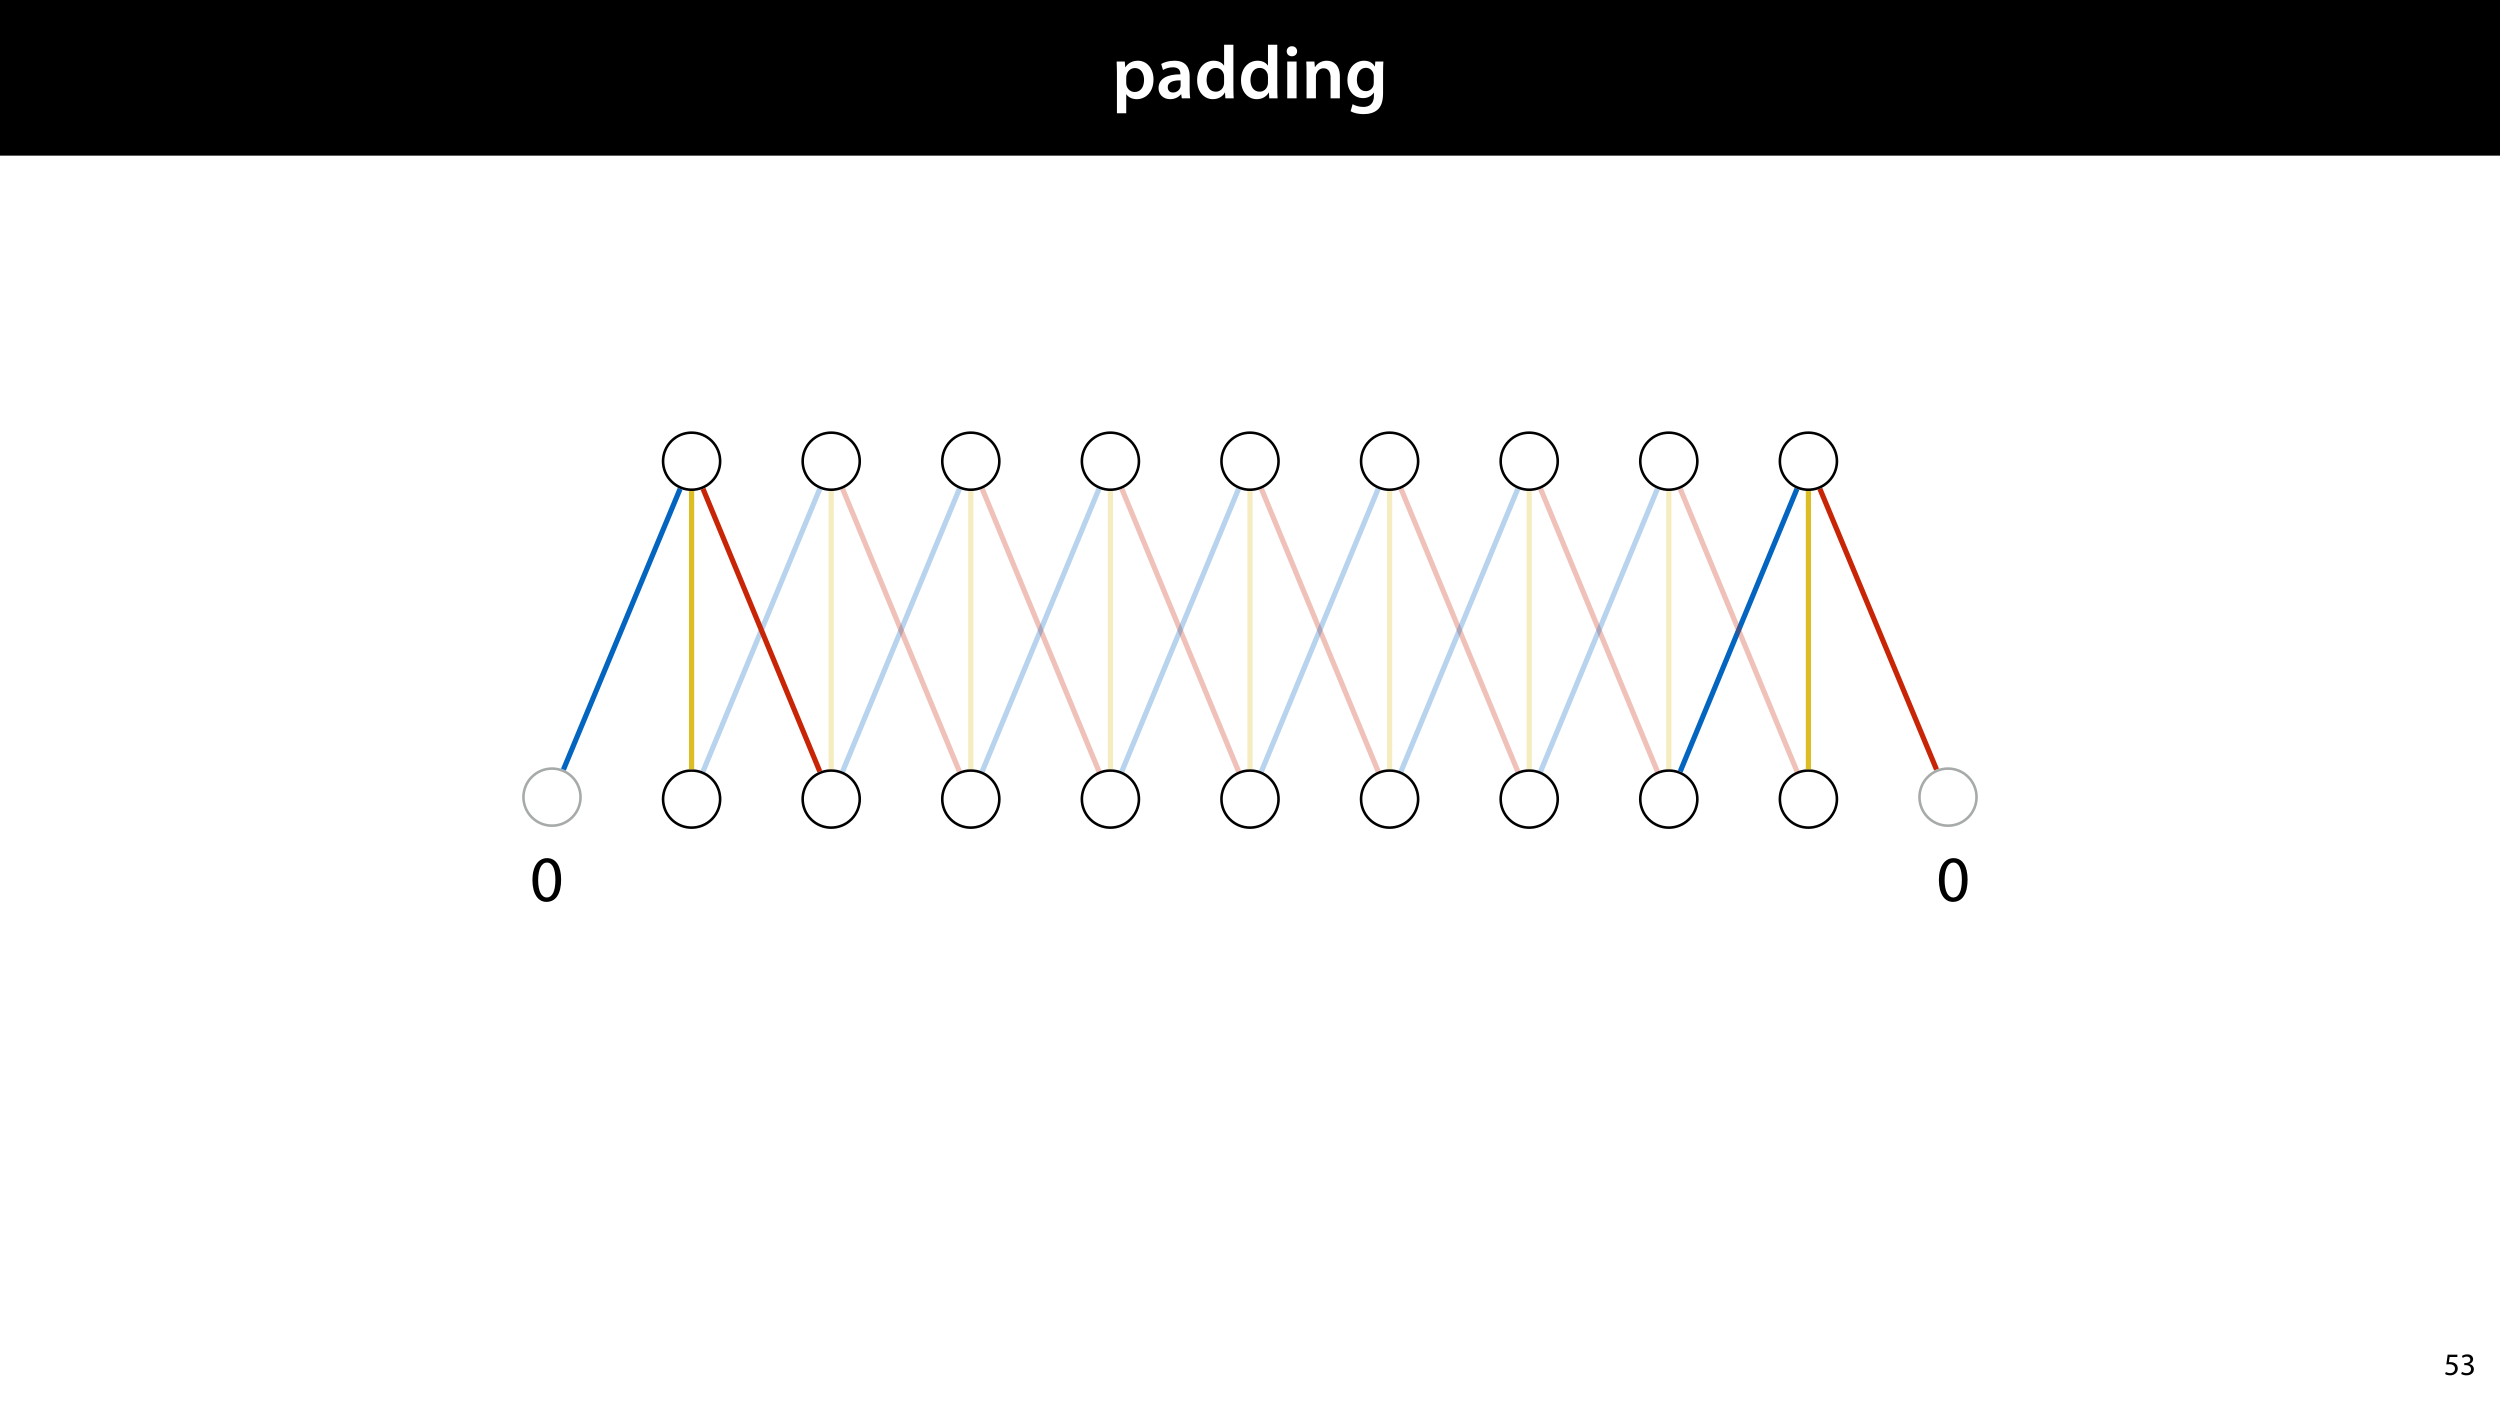<?xml version="1.0" encoding="UTF-8"?>
<svg xmlns="http://www.w3.org/2000/svg" xmlns:xlink="http://www.w3.org/1999/xlink" width="1920pt" height="1080pt" viewBox="0 0 1920 1080" version="1.1">
<defs>
<g>
<symbol overflow="visible" id="glyph0-0">
<path style="stroke:none;" d="M 0 0 L 29 0 L 29 -40.594 L 0 -40.594 Z M 14.5 -22.906 L 4.641 -37.703 L 24.359 -37.703 Z M 16.234 -20.297 L 26.094 -35.094 L 26.094 -5.516 Z M 4.641 -2.906 L 14.5 -17.688 L 24.359 -2.906 Z M 2.906 -35.094 L 12.766 -20.297 L 2.906 -5.516 Z M 2.906 -35.094 "/>
</symbol>
<symbol overflow="visible" id="glyph0-1">
<path style="stroke:none;" d="M 3.828 11.484 L 10.969 11.484 L 10.969 -3.125 L 11.078 -3.125 C 12.531 -0.875 15.484 0.641 19.031 0.641 C 25.469 0.641 31.906 -4.297 31.906 -14.5 C 31.906 -23.312 26.5 -28.891 20.016 -28.891 C 15.719 -28.891 12.406 -27.094 10.328 -23.891 L 10.203 -23.891 L 9.859 -28.25 L 3.594 -28.25 C 3.719 -25.578 3.828 -22.562 3.828 -18.844 Z M 10.969 -16.188 C 10.969 -16.766 11.078 -17.406 11.25 -17.984 C 11.953 -21.109 14.672 -23.266 17.625 -23.266 C 22.219 -23.266 24.656 -19.203 24.656 -14.203 C 24.656 -8.641 21.984 -4.875 17.453 -4.875 C 14.438 -4.875 11.891 -6.953 11.188 -9.859 C 11.016 -10.5 10.969 -11.141 10.969 -11.828 Z M 10.969 -16.188 "/>
</symbol>
<symbol overflow="visible" id="glyph0-2">
<path style="stroke:none;" d="M 26.156 0 C 25.875 -1.734 25.75 -4.234 25.75 -6.781 L 25.75 -17 C 25.75 -23.141 23.141 -28.891 14.094 -28.891 C 9.625 -28.891 5.969 -27.672 3.891 -26.391 L 5.281 -21.75 C 7.188 -22.969 10.094 -23.844 12.875 -23.844 C 17.859 -23.844 18.625 -20.766 18.625 -18.906 L 18.625 -18.438 C 8.172 -18.5 1.859 -14.906 1.859 -7.766 C 1.859 -3.484 5.047 0.641 10.734 0.641 C 14.391 0.641 17.344 -0.922 19.078 -3.125 L 19.25 -3.125 L 19.719 0 Z M 18.797 -9.922 C 18.797 -9.453 18.734 -8.875 18.562 -8.359 C 17.922 -6.328 15.828 -4.469 12.984 -4.469 C 10.734 -4.469 8.938 -5.734 8.938 -8.531 C 8.938 -12.812 13.75 -13.922 18.797 -13.797 Z M 18.797 -9.922 "/>
</symbol>
<symbol overflow="visible" id="glyph0-3">
<path style="stroke:none;" d="M 22.734 -41.188 L 22.734 -25.172 L 22.625 -25.172 C 21.344 -27.266 18.562 -28.891 14.672 -28.891 C 7.891 -28.891 1.969 -23.266 2.031 -13.797 C 2.031 -5.109 7.359 0.641 14.094 0.641 C 18.219 0.641 21.641 -1.328 23.312 -4.469 L 23.438 -4.469 L 23.719 0 L 30.109 0 C 29.984 -1.906 29.875 -5.047 29.875 -7.953 L 29.875 -41.188 Z M 22.734 -12.234 C 22.734 -11.484 22.672 -10.781 22.5 -10.156 C 21.812 -7.078 19.25 -5.109 16.359 -5.109 C 11.828 -5.109 9.281 -8.875 9.281 -14.031 C 9.281 -19.312 11.828 -23.375 16.406 -23.375 C 19.656 -23.375 21.922 -21.109 22.562 -18.328 C 22.672 -17.75 22.734 -17.047 22.734 -16.469 Z M 22.734 -12.234 "/>
</symbol>
<symbol overflow="visible" id="glyph0-4">
<path style="stroke:none;" d="M 11.016 0 L 11.016 -28.25 L 3.828 -28.25 L 3.828 0 Z M 7.422 -40.016 C 5.047 -40.016 3.422 -38.344 3.422 -36.141 C 3.422 -33.984 4.984 -32.312 7.359 -32.312 C 9.859 -32.312 11.422 -33.984 11.422 -36.141 C 11.375 -38.344 9.859 -40.016 7.422 -40.016 Z M 7.422 -40.016 "/>
</symbol>
<symbol overflow="visible" id="glyph0-5">
<path style="stroke:none;" d="M 3.828 0 L 11.016 0 L 11.016 -16.594 C 11.016 -17.406 11.078 -18.266 11.312 -18.906 C 12.062 -21.047 14.031 -23.078 16.875 -23.078 C 20.766 -23.078 22.266 -20.016 22.266 -15.953 L 22.266 0 L 29.406 0 L 29.406 -16.766 C 29.406 -25.688 24.297 -28.891 19.375 -28.891 C 14.672 -28.891 11.594 -26.219 10.375 -24.016 L 10.203 -24.016 L 9.859 -28.25 L 3.594 -28.25 C 3.766 -25.812 3.828 -23.078 3.828 -19.844 Z M 3.828 0 "/>
</symbol>
<symbol overflow="visible" id="glyph0-6">
<path style="stroke:none;" d="M 23.438 -28.25 L 23.141 -24.469 L 23.031 -24.469 C 21.688 -26.797 19.141 -28.891 14.844 -28.891 C 8.062 -28.891 2.031 -23.266 2.031 -13.984 C 2.031 -5.969 7.016 -0.172 14.031 -0.172 C 17.75 -0.172 20.641 -1.859 22.266 -4.344 L 22.391 -4.344 L 22.391 -1.906 C 22.391 4.172 18.906 6.609 14.266 6.609 C 10.844 6.609 7.828 5.516 6.031 4.469 L 4.469 9.859 C 6.906 11.375 10.734 12.125 14.328 12.125 C 18.219 12.125 22.266 11.312 25.234 8.703 C 28.188 6.031 29.406 1.797 29.406 -4.125 L 29.406 -20.125 C 29.406 -24.016 29.516 -26.328 29.641 -28.25 Z M 22.266 -12.359 C 22.266 -11.547 22.156 -10.562 21.984 -9.797 C 21.172 -7.25 18.844 -5.516 16.188 -5.516 C 11.719 -5.516 9.281 -9.391 9.281 -14.203 C 9.281 -19.953 12.234 -23.438 16.234 -23.438 C 19.25 -23.438 21.281 -21.453 22.047 -18.844 C 22.219 -18.266 22.266 -17.578 22.266 -16.938 Z M 22.266 -12.359 "/>
</symbol>
<symbol overflow="visible" id="glyph1-0">
<path style="stroke:none;" d="M 0 0 L 12 0 L 12 -16.797 L 0 -16.797 Z M 6 -9.484 L 1.922 -15.594 L 10.078 -15.594 Z M 6.719 -8.406 L 10.797 -14.516 L 10.797 -2.281 Z M 1.922 -1.203 L 6 -7.312 L 10.078 -1.203 Z M 1.203 -14.516 L 5.281 -8.406 L 1.203 -2.281 Z M 1.203 -14.516 "/>
</symbol>
<symbol overflow="visible" id="glyph1-1">
<path style="stroke:none;" d="M 10.391 -15.594 L 2.922 -15.594 L 1.922 -8.109 C 2.5 -8.188 3.188 -8.281 4.078 -8.281 C 7.203 -8.281 8.547 -6.844 8.562 -4.828 C 8.562 -2.734 6.859 -1.438 4.875 -1.438 C 3.453 -1.438 2.188 -1.922 1.531 -2.297 L 1.016 -0.703 C 1.75 -0.219 3.188 0.266 4.891 0.266 C 8.281 0.266 10.703 -2.016 10.703 -5.062 C 10.703 -7.031 9.703 -8.375 8.469 -9.078 C 7.516 -9.641 6.312 -9.906 5.109 -9.906 C 4.531 -9.906 4.203 -9.859 3.844 -9.812 L 4.438 -13.828 L 10.391 -13.828 Z M 10.391 -15.594 "/>
</symbol>
<symbol overflow="visible" id="glyph1-2">
<path style="stroke:none;" d="M 1.016 -0.797 C 1.781 -0.281 3.312 0.266 5.062 0.266 C 8.812 0.266 10.75 -1.922 10.75 -4.422 C 10.75 -6.594 9.188 -8.047 7.266 -8.422 L 7.266 -8.469 C 9.188 -9.172 10.156 -10.531 10.156 -12.141 C 10.156 -14.047 8.766 -15.859 5.688 -15.859 C 4.016 -15.859 2.422 -15.266 1.609 -14.656 L 2.156 -13.125 C 2.828 -13.609 4.031 -14.156 5.281 -14.156 C 7.219 -14.156 8.016 -13.062 8.016 -11.812 C 8.016 -9.953 6.078 -9.172 4.531 -9.172 L 3.359 -9.172 L 3.359 -7.578 L 4.531 -7.578 C 6.578 -7.578 8.547 -6.641 8.562 -4.469 C 8.594 -3.172 7.75 -1.438 5.047 -1.438 C 3.578 -1.438 2.188 -2.047 1.578 -2.422 Z M 1.016 -0.797 "/>
</symbol>
<symbol overflow="visible" id="glyph2-0">
<path style="stroke:none;" d="M 0 0 L 25 0 L 25 -35 L 0 -35 Z M 12.5 -19.75 L 4 -32.5 L 21 -32.5 Z M 14 -17.5 L 22.5 -30.25 L 22.5 -4.75 Z M 4 -2.5 L 12.5 -15.25 L 21 -2.5 Z M 2.5 -30.25 L 11 -17.5 L 2.5 -4.75 Z M 2.5 -30.25 "/>
</symbol>
<symbol overflow="visible" id="glyph2-1">
<path style="stroke:none;" d="M 13.094 -33.047 C 6.5 -33.047 1.797 -27.047 1.797 -16.156 C 1.906 -5.406 6.203 0.547 12.547 0.547 C 19.75 0.547 23.844 -5.547 23.844 -16.594 C 23.844 -26.953 19.953 -33.047 13.094 -33.047 Z M 12.844 -29.656 C 17.406 -29.656 19.453 -24.406 19.453 -16.406 C 19.453 -8.094 17.297 -2.844 12.797 -2.844 C 8.797 -2.844 6.203 -7.656 6.203 -16.094 C 6.203 -24.953 9 -29.656 12.844 -29.656 Z M 12.844 -29.656 "/>
</symbol>
</g>
<filter id="alpha" filterUnits="objectBoundingBox" x="0%" y="0%" width="100%" height="100%">
  <feColorMatrix type="matrix" in="SourceGraphic" values="0 0 0 0 1 0 0 0 0 1 0 0 0 0 1 0 0 0 1 0"/>
</filter>
<mask id="mask0">
  <g filter="url(#alpha)">
<rect x="0" y="0" width="1920" height="1080" style="fill:rgb(0%,0%,0%);fill-opacity:0.288;stroke:none;"/>
  </g>
</mask>
<clipPath id="clip2">
  <path d="M 6 6 L 107 6 L 107 234 L 6 234 Z M 6 6 "/>
</clipPath>
<clipPath id="clip1">
  <rect x="0" y="0" width="107" height="234"/>
</clipPath>
<g id="surface5" clip-path="url(#clip1)">
<g clip-path="url(#clip2)" clip-rule="nonzero">
<path style="fill:none;stroke-width:4;stroke-linecap:butt;stroke-linejoin:miter;stroke:rgb(1.176%,39.607%,75.294%);stroke-opacity:1;stroke-miterlimit:4;" d="M 0.001 217.129 L 89.708 0 " transform="matrix(1,0,0,1,8.898,8.391)"/>
</g>
</g>
<mask id="mask1">
  <g filter="url(#alpha)">
<rect x="0" y="0" width="1920" height="1080" style="fill:rgb(0%,0%,0%);fill-opacity:0.288;stroke:none;"/>
  </g>
</mask>
<clipPath id="clip4">
  <path d="M 5 7 L 17 7 L 17 230 L 5 230 Z M 5 7 "/>
</clipPath>
<clipPath id="clip3">
  <rect x="0" y="0" width="17" height="230"/>
</clipPath>
<g id="surface8" clip-path="url(#clip3)">
<g clip-path="url(#clip4)" clip-rule="nonzero">
<path style="fill:none;stroke-width:4;stroke-linecap:butt;stroke-linejoin:miter;stroke:rgb(86.275%,74.118%,13.725%);stroke-opacity:1;stroke-miterlimit:4;" d="M -0 213.661 C -0 142.439 -0 71.22 -0 0.001 " transform="matrix(1,0,0,1,8.36,8.124)"/>
</g>
</g>
<mask id="mask2">
  <g filter="url(#alpha)">
<rect x="0" y="0" width="1920" height="1080" style="fill:rgb(0%,0%,0%);fill-opacity:0.288;stroke:none;"/>
  </g>
</mask>
<clipPath id="clip6">
  <path d="M 5 6 L 107 6 L 107 234 L 5 234 Z M 5 6 "/>
</clipPath>
<clipPath id="clip5">
  <rect x="0" y="0" width="107" height="234"/>
</clipPath>
<g id="surface11" clip-path="url(#clip5)">
<g clip-path="url(#clip6)" clip-rule="nonzero">
<path style="fill:none;stroke-width:4;stroke-linecap:butt;stroke-linejoin:miter;stroke:rgb(78.432%,14.51%,2.353%);stroke-opacity:1;stroke-miterlimit:4;" d="M 89.706 217.13 L -0.001 0.001 " transform="matrix(1,0,0,1,8.325,8.386)"/>
</g>
</g>
<mask id="mask3">
  <g filter="url(#alpha)">
<rect x="0" y="0" width="1920" height="1080" style="fill:rgb(0%,0%,0%);fill-opacity:0.288;stroke:none;"/>
  </g>
</mask>
<clipPath id="clip8">
  <path d="M 5 6 L 106 6 L 106 234 L 5 234 Z M 5 6 "/>
</clipPath>
<clipPath id="clip7">
  <rect x="0" y="0" width="106" height="234"/>
</clipPath>
<g id="surface14" clip-path="url(#clip7)">
<g clip-path="url(#clip8)" clip-rule="nonzero">
<path style="fill:none;stroke-width:4;stroke-linecap:butt;stroke-linejoin:miter;stroke:rgb(1.176%,39.607%,75.294%);stroke-opacity:1;stroke-miterlimit:4;" d="M -0.002 217.129 L 89.709 0 " transform="matrix(1,0,0,1,8.111,8.391)"/>
</g>
</g>
<mask id="mask4">
  <g filter="url(#alpha)">
<rect x="0" y="0" width="1920" height="1080" style="fill:rgb(0%,0%,0%);fill-opacity:0.288;stroke:none;"/>
  </g>
</mask>
<clipPath id="clip10">
  <path d="M 5 7 L 17 7 L 17 230 L 5 230 Z M 5 7 "/>
</clipPath>
<clipPath id="clip9">
  <rect x="0" y="0" width="17" height="230"/>
</clipPath>
<g id="surface17" clip-path="url(#clip9)">
<g clip-path="url(#clip10)" clip-rule="nonzero">
<path style="fill:none;stroke-width:4;stroke-linecap:butt;stroke-linejoin:miter;stroke:rgb(86.275%,74.118%,13.725%);stroke-opacity:1;stroke-miterlimit:4;" d="M 0.001 213.661 C 0.001 142.439 0.001 71.22 0.001 0.001 " transform="matrix(1,0,0,1,8.573,8.124)"/>
</g>
</g>
<mask id="mask5">
  <g filter="url(#alpha)">
<rect x="0" y="0" width="1920" height="1080" style="fill:rgb(0%,0%,0%);fill-opacity:0.288;stroke:none;"/>
  </g>
</mask>
<clipPath id="clip12">
  <path d="M 5 6 L 107 6 L 107 234 L 5 234 Z M 5 6 "/>
</clipPath>
<clipPath id="clip11">
  <rect x="0" y="0" width="107" height="234"/>
</clipPath>
<g id="surface20" clip-path="url(#clip11)">
<g clip-path="url(#clip12)" clip-rule="nonzero">
<path style="fill:none;stroke-width:4;stroke-linecap:butt;stroke-linejoin:miter;stroke:rgb(78.432%,14.51%,2.353%);stroke-opacity:1;stroke-miterlimit:4;" d="M 89.707 217.13 L 0 0.001 " transform="matrix(1,0,0,1,8.539,8.386)"/>
</g>
</g>
<mask id="mask6">
  <g filter="url(#alpha)">
<rect x="0" y="0" width="1920" height="1080" style="fill:rgb(0%,0%,0%);fill-opacity:0.288;stroke:none;"/>
  </g>
</mask>
<clipPath id="clip14">
  <path d="M 5 6 L 107 6 L 107 234 L 5 234 Z M 5 6 "/>
</clipPath>
<clipPath id="clip13">
  <rect x="0" y="0" width="107" height="234"/>
</clipPath>
<g id="surface23" clip-path="url(#clip13)">
<g clip-path="url(#clip14)" clip-rule="nonzero">
<path style="fill:none;stroke-width:4;stroke-linecap:butt;stroke-linejoin:miter;stroke:rgb(1.176%,39.607%,75.294%);stroke-opacity:1;stroke-miterlimit:4;" d="M -0.001 217.129 L 89.706 0 " transform="matrix(1,0,0,1,8.325,8.391)"/>
</g>
</g>
<mask id="mask7">
  <g filter="url(#alpha)">
<rect x="0" y="0" width="1920" height="1080" style="fill:rgb(0%,0%,0%);fill-opacity:0.288;stroke:none;"/>
  </g>
</mask>
<clipPath id="clip16">
  <path d="M 5 7 L 17 7 L 17 230 L 5 230 Z M 5 7 "/>
</clipPath>
<clipPath id="clip15">
  <rect x="0" y="0" width="17" height="230"/>
</clipPath>
<g id="surface26" clip-path="url(#clip15)">
<g clip-path="url(#clip16)" clip-rule="nonzero">
<path style="fill:none;stroke-width:4;stroke-linecap:butt;stroke-linejoin:miter;stroke:rgb(86.275%,74.118%,13.725%);stroke-opacity:1;stroke-miterlimit:4;" d="M -0.001 213.661 C -0.001 142.439 -0.001 71.22 -0.001 0.001 " transform="matrix(1,0,0,1,8.787,8.124)"/>
</g>
</g>
<mask id="mask8">
  <g filter="url(#alpha)">
<rect x="0" y="0" width="1920" height="1080" style="fill:rgb(0%,0%,0%);fill-opacity:0.288;stroke:none;"/>
  </g>
</mask>
<clipPath id="clip18">
  <path d="M 5 6 L 107 6 L 107 234 L 5 234 Z M 5 6 "/>
</clipPath>
<clipPath id="clip17">
  <rect x="0" y="0" width="107" height="234"/>
</clipPath>
<g id="surface29" clip-path="url(#clip17)">
<g clip-path="url(#clip18)" clip-rule="nonzero">
<path style="fill:none;stroke-width:4;stroke-linecap:butt;stroke-linejoin:miter;stroke:rgb(78.432%,14.51%,2.353%);stroke-opacity:1;stroke-miterlimit:4;" d="M 89.708 217.13 L 0.001 0.001 " transform="matrix(1,0,0,1,8.752,8.386)"/>
</g>
</g>
<mask id="mask9">
  <g filter="url(#alpha)">
<rect x="0" y="0" width="1920" height="1080" style="fill:rgb(0%,0%,0%);fill-opacity:0.288;stroke:none;"/>
  </g>
</mask>
<clipPath id="clip20">
  <path d="M 5 6 L 107 6 L 107 234 L 5 234 Z M 5 6 "/>
</clipPath>
<clipPath id="clip19">
  <rect x="0" y="0" width="107" height="234"/>
</clipPath>
<g id="surface32" clip-path="url(#clip19)">
<g clip-path="url(#clip20)" clip-rule="nonzero">
<path style="fill:none;stroke-width:4;stroke-linecap:butt;stroke-linejoin:miter;stroke:rgb(1.176%,39.607%,75.294%);stroke-opacity:1;stroke-miterlimit:4;" d="M 0.001 217.129 L 89.708 0 " transform="matrix(1,0,0,1,8.538,8.391)"/>
</g>
</g>
<mask id="mask10">
  <g filter="url(#alpha)">
<rect x="0" y="0" width="1920" height="1080" style="fill:rgb(0%,0%,0%);fill-opacity:0.288;stroke:none;"/>
  </g>
</mask>
<clipPath id="clip22">
  <path d="M 5 7 L 17 7 L 17 230 L 5 230 Z M 5 7 "/>
</clipPath>
<clipPath id="clip21">
  <rect x="0" y="0" width="17" height="230"/>
</clipPath>
<g id="surface35" clip-path="url(#clip21)">
<g clip-path="url(#clip22)" clip-rule="nonzero">
<path style="fill:none;stroke-width:4;stroke-linecap:butt;stroke-linejoin:miter;stroke:rgb(86.275%,74.118%,13.725%);stroke-opacity:1;stroke-miterlimit:4;" d="M 0 213.661 C 0 142.439 0 71.22 0 0.001 " transform="matrix(1,0,0,1,8,8.124)"/>
</g>
</g>
<mask id="mask11">
  <g filter="url(#alpha)">
<rect x="0" y="0" width="1920" height="1080" style="fill:rgb(0%,0%,0%);fill-opacity:0.288;stroke:none;"/>
  </g>
</mask>
<clipPath id="clip24">
  <path d="M 6 6 L 107 6 L 107 234 L 6 234 Z M 6 6 "/>
</clipPath>
<clipPath id="clip23">
  <rect x="0" y="0" width="107" height="234"/>
</clipPath>
<g id="surface38" clip-path="url(#clip23)">
<g clip-path="url(#clip24)" clip-rule="nonzero">
<path style="fill:none;stroke-width:4;stroke-linecap:butt;stroke-linejoin:miter;stroke:rgb(78.432%,14.51%,2.353%);stroke-opacity:1;stroke-miterlimit:4;" d="M 89.706 217.13 L -0.001 0.001 " transform="matrix(1,0,0,1,8.966,8.386)"/>
</g>
</g>
<mask id="mask12">
  <g filter="url(#alpha)">
<rect x="0" y="0" width="1920" height="1080" style="fill:rgb(0%,0%,0%);fill-opacity:0.288;stroke:none;"/>
  </g>
</mask>
<clipPath id="clip26">
  <path d="M 5 6 L 107 6 L 107 234 L 5 234 Z M 5 6 "/>
</clipPath>
<clipPath id="clip25">
  <rect x="0" y="0" width="107" height="234"/>
</clipPath>
<g id="surface41" clip-path="url(#clip25)">
<g clip-path="url(#clip26)" clip-rule="nonzero">
<path style="fill:none;stroke-width:4;stroke-linecap:butt;stroke-linejoin:miter;stroke:rgb(1.176%,39.607%,75.294%);stroke-opacity:1;stroke-miterlimit:4;" d="M -0.002 217.129 L 89.709 0 " transform="matrix(1,0,0,1,8.752,8.391)"/>
</g>
</g>
<mask id="mask13">
  <g filter="url(#alpha)">
<rect x="0" y="0" width="1920" height="1080" style="fill:rgb(0%,0%,0%);fill-opacity:0.288;stroke:none;"/>
  </g>
</mask>
<clipPath id="clip28">
  <path d="M 5 7 L 17 7 L 17 230 L 5 230 Z M 5 7 "/>
</clipPath>
<clipPath id="clip27">
  <rect x="0" y="0" width="17" height="230"/>
</clipPath>
<g id="surface44" clip-path="url(#clip27)">
<g clip-path="url(#clip28)" clip-rule="nonzero">
<path style="fill:none;stroke-width:4;stroke-linecap:butt;stroke-linejoin:miter;stroke:rgb(86.275%,74.118%,13.725%);stroke-opacity:1;stroke-miterlimit:4;" d="M 0.001 213.661 C 0.001 142.439 0.001 71.22 0.001 0.001 " transform="matrix(1,0,0,1,8.214,8.124)"/>
</g>
</g>
<mask id="mask14">
  <g filter="url(#alpha)">
<rect x="0" y="0" width="1920" height="1080" style="fill:rgb(0%,0%,0%);fill-opacity:0.288;stroke:none;"/>
  </g>
</mask>
<clipPath id="clip30">
  <path d="M 5 6 L 106 6 L 106 234 L 5 234 Z M 5 6 "/>
</clipPath>
<clipPath id="clip29">
  <rect x="0" y="0" width="106" height="234"/>
</clipPath>
<g id="surface47" clip-path="url(#clip29)">
<g clip-path="url(#clip30)" clip-rule="nonzero">
<path style="fill:none;stroke-width:4;stroke-linecap:butt;stroke-linejoin:miter;stroke:rgb(78.432%,14.51%,2.353%);stroke-opacity:1;stroke-miterlimit:4;" d="M 89.708 217.13 L 0.001 0.001 " transform="matrix(1,0,0,1,8.179,8.386)"/>
</g>
</g>
<mask id="mask15">
  <g filter="url(#alpha)">
<rect x="0" y="0" width="1920" height="1080" style="fill:rgb(0%,0%,0%);fill-opacity:0.288;stroke:none;"/>
  </g>
</mask>
<clipPath id="clip32">
  <path d="M 6 6 L 107 6 L 107 234 L 6 234 Z M 6 6 "/>
</clipPath>
<clipPath id="clip31">
  <rect x="0" y="0" width="107" height="234"/>
</clipPath>
<g id="surface50" clip-path="url(#clip31)">
<g clip-path="url(#clip32)" clip-rule="nonzero">
<path style="fill:none;stroke-width:4;stroke-linecap:butt;stroke-linejoin:miter;stroke:rgb(1.176%,39.607%,75.294%);stroke-opacity:1;stroke-miterlimit:4;" d="M -0 217.129 L 89.707 0 " transform="matrix(1,0,0,1,8.965,8.391)"/>
</g>
</g>
<mask id="mask16">
  <g filter="url(#alpha)">
<rect x="0" y="0" width="1920" height="1080" style="fill:rgb(0%,0%,0%);fill-opacity:0.288;stroke:none;"/>
  </g>
</mask>
<clipPath id="clip34">
  <path d="M 5 7 L 17 7 L 17 230 L 5 230 Z M 5 7 "/>
</clipPath>
<clipPath id="clip33">
  <rect x="0" y="0" width="17" height="230"/>
</clipPath>
<g id="surface53" clip-path="url(#clip33)">
<g clip-path="url(#clip34)" clip-rule="nonzero">
<path style="fill:none;stroke-width:4;stroke-linecap:butt;stroke-linejoin:miter;stroke:rgb(86.275%,74.118%,13.725%);stroke-opacity:1;stroke-miterlimit:4;" d="M -0.001 213.661 C -0.001 142.439 -0.001 71.22 -0.001 0.001 " transform="matrix(1,0,0,1,8.427,8.124)"/>
</g>
</g>
<mask id="mask17">
  <g filter="url(#alpha)">
<rect x="0" y="0" width="1920" height="1080" style="fill:rgb(0%,0%,0%);fill-opacity:0.288;stroke:none;"/>
  </g>
</mask>
<clipPath id="clip36">
  <path d="M 5 6 L 106 6 L 106 234 L 5 234 Z M 5 6 "/>
</clipPath>
<clipPath id="clip35">
  <rect x="0" y="0" width="106" height="234"/>
</clipPath>
<g id="surface56" clip-path="url(#clip35)">
<g clip-path="url(#clip36)" clip-rule="nonzero">
<path style="fill:none;stroke-width:4;stroke-linecap:butt;stroke-linejoin:miter;stroke:rgb(78.432%,14.51%,2.353%);stroke-opacity:1;stroke-miterlimit:4;" d="M 89.708 217.13 L 0.001 0.001 " transform="matrix(1,0,0,1,8.112,8.386)"/>
</g>
</g>
<mask id="mask18">
  <g filter="url(#alpha)">
<rect x="0" y="0" width="1920" height="1080" style="fill:rgb(0%,0%,0%);fill-opacity:0.288;stroke:none;"/>
  </g>
</mask>
<clipPath id="clip38">
  <path d="M 5 6 L 107 6 L 107 234 L 5 234 Z M 5 6 "/>
</clipPath>
<clipPath id="clip37">
  <rect x="0" y="0" width="107" height="234"/>
</clipPath>
<g id="surface59" clip-path="url(#clip37)">
<g clip-path="url(#clip38)" clip-rule="nonzero">
<path style="fill:none;stroke-width:4;stroke-linecap:butt;stroke-linejoin:miter;stroke:rgb(78.432%,14.51%,2.353%);stroke-opacity:1;stroke-miterlimit:4;" d="M 0.002 0.001 L 89.709 217.13 " transform="matrix(1,0,0,1,8.393,8.386)"/>
</g>
</g>
<mask id="mask19">
  <g filter="url(#alpha)">
<rect x="0" y="0" width="1920" height="1080" style="fill:rgb(0%,0%,0%);fill-opacity:0.288;stroke:none;"/>
  </g>
</mask>
<clipPath id="clip40">
  <path d="M 5 7 L 17 7 L 17 230 L 5 230 Z M 5 7 "/>
</clipPath>
<clipPath id="clip39">
  <rect x="0" y="0" width="17" height="230"/>
</clipPath>
<g id="surface62" clip-path="url(#clip39)">
<g clip-path="url(#clip40)" clip-rule="nonzero">
<path style="fill:none;stroke-width:4;stroke-linecap:butt;stroke-linejoin:miter;stroke:rgb(86.275%,74.118%,13.725%);stroke-opacity:1;stroke-miterlimit:4;" d="M -0 213.661 C -0 142.439 -0 71.22 -0 0.001 " transform="matrix(1,0,0,1,8.641,8.124)"/>
</g>
</g>
<mask id="mask20">
  <g filter="url(#alpha)">
<rect x="0" y="0" width="1920" height="1080" style="fill:rgb(0%,0%,0%);fill-opacity:0.288;stroke:none;"/>
  </g>
</mask>
<clipPath id="clip42">
  <path d="M 5 6 L 106 6 L 106 234 L 5 234 Z M 5 6 "/>
</clipPath>
<clipPath id="clip41">
  <rect x="0" y="0" width="106" height="234"/>
</clipPath>
<g id="surface65" clip-path="url(#clip41)">
<g clip-path="url(#clip42)" clip-rule="nonzero">
<path style="fill:none;stroke-width:4;stroke-linecap:butt;stroke-linejoin:miter;stroke:rgb(1.176%,39.607%,75.294%);stroke-opacity:1;stroke-miterlimit:4;" d="M 0.001 217.129 L 89.708 0 " transform="matrix(1,0,0,1,8.179,8.391)"/>
</g>
</g>
</defs>
<g id="surface1">
<rect x="0" y="0" width="1920" height="1080" style="fill:rgb(100%,100%,100%);fill-opacity:1;stroke:none;"/>
<path style=" stroke:none;fill-rule:nonzero;fill:rgb(0%,0%,0%);fill-opacity:1;" d="M 0 119.531 L 1920 119.531 L 1920 0 L 0 0 Z M 0 119.531 "/>
<g style="fill:rgb(100%,100%,100%);fill-opacity:1;">
  <use xlink:href="#glyph0-1" x="853.976" y="75.525"/>
  <use xlink:href="#glyph0-2" x="887.906" y="75.525"/>
  <use xlink:href="#glyph0-3" x="917.37" y="75.525"/>
  <use xlink:href="#glyph0-3" x="951.068" y="75.525"/>
  <use xlink:href="#glyph0-4" x="984.766" y="75.525"/>
  <use xlink:href="#glyph0-5" x="999.614" y="75.525"/>
  <use xlink:href="#glyph0-6" x="1032.79" y="75.525"/>
</g>
<g style="fill:rgb(0%,0%,0%);fill-opacity:1;">
  <use xlink:href="#glyph1-1" x="1876.876" y="1056"/>
  <use xlink:href="#glyph1-2" x="1889.188" y="1056"/>
</g>
<path style="fill-rule:nonzero;fill:rgb(100%,100%,100%);fill-opacity:1;stroke-width:2;stroke-linecap:butt;stroke-linejoin:miter;stroke:rgb(0%,0%,0%);stroke-opacity:1;stroke-miterlimit:4;" d="M 37.419 6.42 C 45.982 14.982 45.982 28.861 37.419 37.42 C 28.861 45.982 14.982 45.982 6.419 37.42 C -2.139 28.861 -2.139 14.982 6.419 6.42 C 14.982 -2.139 28.861 -2.139 37.419 6.42 Z M 37.419 6.42 " transform="matrix(1,0,0,1,509.225,591.783)"/>
<path style="fill-rule:nonzero;fill:rgb(100%,100%,100%);fill-opacity:1;stroke-width:2;stroke-linecap:butt;stroke-linejoin:miter;stroke:rgb(0%,0%,0%);stroke-opacity:1;stroke-miterlimit:4;" d="M 37.421 6.42 C 45.983 14.982 45.983 28.861 37.421 37.42 C 28.862 45.982 14.979 45.982 6.421 37.42 C -2.142 28.861 -2.142 14.982 6.421 6.42 C 14.979 -2.139 28.862 -2.139 37.421 6.42 Z M 37.421 6.42 " transform="matrix(1,0,0,1,616.439,591.783)"/>
<path style="fill-rule:nonzero;fill:rgb(100%,100%,100%);fill-opacity:1;stroke-width:2;stroke-linecap:butt;stroke-linejoin:miter;stroke:rgb(0%,0%,0%);stroke-opacity:1;stroke-miterlimit:4;" d="M 37.422 6.42 C 45.981 14.982 45.981 28.861 37.422 37.42 C 28.86 45.982 14.981 45.982 6.422 37.42 C -2.14 28.861 -2.14 14.982 6.422 6.42 C 14.981 -2.139 28.86 -2.139 37.422 6.42 Z M 37.422 6.42 " transform="matrix(1,0,0,1,723.652,591.783)"/>
<path style="fill-rule:nonzero;fill:rgb(100%,100%,100%);fill-opacity:1;stroke-width:2;stroke-linecap:butt;stroke-linejoin:miter;stroke:rgb(0%,0%,0%);stroke-opacity:1;stroke-miterlimit:4;" d="M 37.42 6.42 C 45.982 14.982 45.982 28.861 37.42 37.42 C 28.861 45.982 14.982 45.982 6.42 37.42 C -2.139 28.861 -2.139 14.982 6.42 6.42 C 14.982 -2.139 28.861 -2.139 37.42 6.42 Z M 37.42 6.42 " transform="matrix(1,0,0,1,830.866,591.783)"/>
<path style="fill-rule:nonzero;fill:rgb(100%,100%,100%);fill-opacity:1;stroke-width:2;stroke-linecap:butt;stroke-linejoin:miter;stroke:rgb(0%,0%,0%);stroke-opacity:1;stroke-miterlimit:4;" d="M 37.421 6.42 C 45.983 14.982 45.983 28.861 37.421 37.42 C 28.862 45.982 14.979 45.982 6.421 37.42 C -2.142 28.861 -2.142 14.982 6.421 6.42 C 14.979 -2.139 28.862 -2.139 37.421 6.42 Z M 37.421 6.42 " transform="matrix(1,0,0,1,938.079,591.783)"/>
<path style="fill-rule:nonzero;fill:rgb(100%,100%,100%);fill-opacity:1;stroke-width:2;stroke-linecap:butt;stroke-linejoin:miter;stroke:rgb(0%,0%,0%);stroke-opacity:1;stroke-miterlimit:4;" d="M 37.422 6.42 C 45.98 14.982 45.98 28.861 37.422 37.42 C 28.859 45.982 14.98 45.982 6.422 37.42 C -2.141 28.861 -2.141 14.982 6.422 6.42 C 14.98 -2.139 28.859 -2.139 37.422 6.42 Z M 37.422 6.42 " transform="matrix(1,0,0,1,1045.293,591.783)"/>
<path style="fill-rule:nonzero;fill:rgb(100%,100%,100%);fill-opacity:1;stroke-width:2;stroke-linecap:butt;stroke-linejoin:miter;stroke:rgb(0%,0%,0%);stroke-opacity:1;stroke-miterlimit:4;" d="M 37.42 6.42 C 45.982 14.982 45.982 28.861 37.42 37.42 C 28.861 45.982 14.982 45.982 6.42 37.42 C -2.139 28.861 -2.139 14.982 6.42 6.42 C 14.982 -2.139 28.861 -2.139 37.42 6.42 Z M 37.42 6.42 " transform="matrix(1,0,0,1,1152.506,591.783)"/>
<path style=" stroke:none;fill-rule:nonzero;fill:rgb(100%,100%,100%);fill-opacity:1;" d="M 1297.141 598.203 C 1305.703 606.766 1305.703 620.645 1297.141 629.203 C 1288.578 637.766 1274.699 637.766 1266.141 629.203 C 1257.578 620.645 1257.578 606.766 1266.141 598.203 C 1274.699 589.645 1288.578 589.645 1297.141 598.203 Z M 1297.141 598.203 "/>
<path style="fill:none;stroke-width:2;stroke-linecap:butt;stroke-linejoin:miter;stroke:rgb(0%,0%,0%);stroke-opacity:1;stroke-miterlimit:4;" d="M 37.421 6.42 C 45.983 14.982 45.983 28.861 37.421 37.42 C 28.862 45.982 14.979 45.982 6.421 37.42 C -2.142 28.861 -2.142 14.982 6.421 6.42 C 14.979 -2.139 28.862 -2.139 37.421 6.42 Z M 37.421 6.42 " transform="matrix(1,0,0,1,1259.72,591.783)"/>
<path style=" stroke:none;fill-rule:nonzero;fill:rgb(100%,100%,100%);fill-opacity:1;" d="M 1404.355 598.203 C 1412.914 606.766 1412.914 620.645 1404.355 629.203 C 1395.793 637.766 1381.914 637.766 1373.355 629.203 C 1364.793 620.645 1364.793 606.766 1373.355 598.203 C 1381.914 589.645 1395.793 589.645 1404.355 598.203 Z M 1404.355 598.203 "/>
<path style="fill:none;stroke-width:2;stroke-linecap:butt;stroke-linejoin:miter;stroke:rgb(0%,0%,0%);stroke-opacity:1;stroke-miterlimit:4;" d="M 37.422 6.42 C 45.981 14.982 45.981 28.861 37.422 37.42 C 28.86 45.982 14.981 45.982 6.419 37.42 C -2.14 28.861 -2.14 14.982 6.419 6.42 C 14.981 -2.139 28.86 -2.139 37.422 6.42 Z M 37.422 6.42 " transform="matrix(1,0,0,1,1366.933,591.783)"/>
<path style="fill-rule:nonzero;fill:rgb(100%,100%,100%);fill-opacity:1;stroke-width:2;stroke-linecap:butt;stroke-linejoin:miter;stroke:rgb(0%,0%,0%);stroke-opacity:1;stroke-miterlimit:4;" d="M 37.421 6.419 C 45.983 14.982 45.983 28.86 37.421 37.423 C 28.862 45.982 14.979 45.982 6.421 37.423 C -2.142 28.86 -2.142 14.982 6.421 6.419 C 14.979 -2.14 28.862 -2.14 37.421 6.419 Z M 37.421 6.419 " transform="matrix(1,0,0,1,616.439,332.28)"/>
<path style="fill-rule:nonzero;fill:rgb(100%,100%,100%);fill-opacity:1;stroke-width:2;stroke-linecap:butt;stroke-linejoin:miter;stroke:rgb(0%,0%,0%);stroke-opacity:1;stroke-miterlimit:4;" d="M 37.422 6.419 C 45.981 14.982 45.981 28.86 37.422 37.423 C 28.86 45.982 14.981 45.982 6.422 37.423 C -2.14 28.86 -2.14 14.982 6.422 6.419 C 14.981 -2.14 28.86 -2.14 37.422 6.419 Z M 37.422 6.419 " transform="matrix(1,0,0,1,723.652,332.28)"/>
<path style="fill-rule:nonzero;fill:rgb(100%,100%,100%);fill-opacity:1;stroke-width:2;stroke-linecap:butt;stroke-linejoin:miter;stroke:rgb(0%,0%,0%);stroke-opacity:1;stroke-miterlimit:4;" d="M 37.42 6.419 C 45.982 14.982 45.982 28.86 37.42 37.423 C 28.861 45.982 14.982 45.982 6.42 37.423 C -2.139 28.86 -2.139 14.982 6.42 6.419 C 14.982 -2.14 28.861 -2.14 37.42 6.419 Z M 37.42 6.419 " transform="matrix(1,0,0,1,830.866,332.28)"/>
<path style="fill-rule:nonzero;fill:rgb(100%,100%,100%);fill-opacity:1;stroke-width:2;stroke-linecap:butt;stroke-linejoin:miter;stroke:rgb(0%,0%,0%);stroke-opacity:1;stroke-miterlimit:4;" d="M 37.421 6.419 C 45.983 14.982 45.983 28.86 37.421 37.423 C 28.862 45.982 14.979 45.982 6.421 37.423 C -2.142 28.86 -2.142 14.982 6.421 6.419 C 14.979 -2.14 28.862 -2.14 37.421 6.419 Z M 37.421 6.419 " transform="matrix(1,0,0,1,938.079,332.28)"/>
<path style="fill-rule:nonzero;fill:rgb(100%,100%,100%);fill-opacity:1;stroke-width:2;stroke-linecap:butt;stroke-linejoin:miter;stroke:rgb(0%,0%,0%);stroke-opacity:1;stroke-miterlimit:4;" d="M 37.422 6.419 C 45.98 14.982 45.98 28.86 37.422 37.423 C 28.859 45.982 14.98 45.982 6.422 37.423 C -2.141 28.86 -2.141 14.982 6.422 6.419 C 14.98 -2.14 28.859 -2.14 37.422 6.419 Z M 37.422 6.419 " transform="matrix(1,0,0,1,1045.293,332.28)"/>
<path style="fill-rule:nonzero;fill:rgb(100%,100%,100%);fill-opacity:1;stroke-width:2;stroke-linecap:butt;stroke-linejoin:miter;stroke:rgb(0%,0%,0%);stroke-opacity:1;stroke-miterlimit:4;" d="M 37.42 6.419 C 45.982 14.982 45.982 28.86 37.42 37.423 C 28.861 45.982 14.982 45.982 6.42 37.423 C -2.139 28.86 -2.139 14.982 6.42 6.419 C 14.982 -2.14 28.861 -2.14 37.42 6.419 Z M 37.42 6.419 " transform="matrix(1,0,0,1,1152.506,332.28)"/>
<path style=" stroke:none;fill-rule:nonzero;fill:rgb(100%,100%,100%);fill-opacity:1;" d="M 1297.141 338.699 C 1305.703 347.262 1305.703 361.141 1297.141 369.703 C 1288.578 378.262 1274.699 378.262 1266.141 369.703 C 1257.578 361.141 1257.578 347.262 1266.141 338.699 C 1274.699 330.141 1288.578 330.141 1297.141 338.699 Z M 1297.141 338.699 "/>
<path style="fill:none;stroke-width:2;stroke-linecap:butt;stroke-linejoin:miter;stroke:rgb(0%,0%,0%);stroke-opacity:1;stroke-miterlimit:4;" d="M 37.421 6.419 C 45.983 14.982 45.983 28.86 37.421 37.423 C 28.862 45.982 14.979 45.982 6.421 37.423 C -2.142 28.86 -2.142 14.982 6.421 6.419 C 14.979 -2.14 28.862 -2.14 37.421 6.419 Z M 37.421 6.419 " transform="matrix(1,0,0,1,1259.72,332.28)"/>
<use xlink:href="#surface5" transform="matrix(1,0,0,1,531,367)" mask="url(#mask0)"/>
<use xlink:href="#surface8" transform="matrix(1,0,0,1,630,369)" mask="url(#mask1)"/>
<use xlink:href="#surface11" transform="matrix(1,0,0,1,746,367)" mask="url(#mask2)"/>
<use xlink:href="#surface14" transform="matrix(1,0,0,1,639,367)" mask="url(#mask3)"/>
<use xlink:href="#surface17" transform="matrix(1,0,0,1,737,369)" mask="url(#mask4)"/>
<use xlink:href="#surface20" transform="matrix(1,0,0,1,853,367)" mask="url(#mask5)"/>
<use xlink:href="#surface23" transform="matrix(1,0,0,1,746,367)" mask="url(#mask6)"/>
<use xlink:href="#surface26" transform="matrix(1,0,0,1,844,369)" mask="url(#mask7)"/>
<use xlink:href="#surface29" transform="matrix(1,0,0,1,960,367)" mask="url(#mask8)"/>
<use xlink:href="#surface32" transform="matrix(1,0,0,1,853,367)" mask="url(#mask9)"/>
<use xlink:href="#surface35" transform="matrix(1,0,0,1,952,369)" mask="url(#mask10)"/>
<use xlink:href="#surface38" transform="matrix(1,0,0,1,1067,367)" mask="url(#mask11)"/>
<use xlink:href="#surface41" transform="matrix(1,0,0,1,960,367)" mask="url(#mask12)"/>
<use xlink:href="#surface44" transform="matrix(1,0,0,1,1059,369)" mask="url(#mask13)"/>
<use xlink:href="#surface47" transform="matrix(1,0,0,1,1175,367)" mask="url(#mask14)"/>
<use xlink:href="#surface50" transform="matrix(1,0,0,1,1067,367)" mask="url(#mask15)"/>
<path style="fill:none;stroke-width:4;stroke-linecap:butt;stroke-linejoin:miter;stroke:rgb(86.275%,74.118%,13.725%);stroke-opacity:1;stroke-miterlimit:4;" d="M 0.001 213.661 C 0.001 142.439 0.001 71.22 0.001 0.001 " transform="matrix(1,0,0,1,1388.854,377.124)"/>
<path style="fill:none;stroke-width:4;stroke-linecap:butt;stroke-linejoin:miter;stroke:rgb(78.432%,14.51%,2.353%);stroke-opacity:1;stroke-miterlimit:4;" d="M -0.002 -0.001 L 89.62 215.659 " transform="matrix(1,0,0,1,1397.65,375.368)"/>
<path style="fill:none;stroke-width:4;stroke-linecap:butt;stroke-linejoin:miter;stroke:rgb(1.176%,39.607%,75.294%);stroke-opacity:1;stroke-miterlimit:4;" d="M -0.001 217.129 L 89.706 0 " transform="matrix(1,0,0,1,1290.392,375.391)"/>
<use xlink:href="#surface53" transform="matrix(1,0,0,1,1166,369)" mask="url(#mask16)"/>
<use xlink:href="#surface56" transform="matrix(1,0,0,1,639,367)" mask="url(#mask17)"/>
<path style="fill-rule:nonzero;fill:rgb(100%,100%,100%);fill-opacity:1;stroke-width:2;stroke-linecap:butt;stroke-linejoin:miter;stroke:rgb(65.099%,66.667%,66.275%);stroke-opacity:1;stroke-miterlimit:4;" d="M 37.419 6.422 C 45.982 14.981 45.982 28.86 37.419 37.422 C 28.861 45.981 14.982 45.981 6.419 37.422 C -2.139 28.86 -2.139 14.981 6.419 6.422 C 14.982 -2.14 28.861 -2.14 37.419 6.422 Z M 37.419 6.422 " transform="matrix(1,0,0,1,1474.147,590.277)"/>
<path style="fill-rule:nonzero;fill:rgb(100%,100%,100%);fill-opacity:1;stroke-width:2;stroke-linecap:butt;stroke-linejoin:miter;stroke:rgb(65.099%,66.667%,66.275%);stroke-opacity:1;stroke-miterlimit:4;" d="M 37.422 6.422 C 45.981 14.981 45.981 28.86 37.422 37.422 C 28.859 45.981 14.981 45.981 6.422 37.422 C -2.141 28.86 -2.141 14.981 6.422 6.422 C 14.981 -2.14 28.859 -2.14 37.422 6.422 Z M 37.422 6.422 " transform="matrix(1,0,0,1,402.012,590.277)"/>
<path style="fill:none;stroke-width:4;stroke-linecap:butt;stroke-linejoin:miter;stroke:rgb(86.275%,74.118%,13.725%);stroke-opacity:1;stroke-miterlimit:4;" d="M -0.001 213.661 C -0.001 142.439 -0.001 71.22 -0.001 0.001 " transform="matrix(1,0,0,1,531.146,377.124)"/>
<use xlink:href="#surface59" transform="matrix(1,0,0,1,1282,367)" mask="url(#mask18)"/>
<path style="fill:none;stroke-width:4;stroke-linecap:butt;stroke-linejoin:miter;stroke:rgb(1.176%,39.607%,75.294%);stroke-opacity:1;stroke-miterlimit:4;" d="M -0.001 215.659 L 89.62 -0.001 " transform="matrix(1,0,0,1,432.728,375.373)"/>
<use xlink:href="#surface62" transform="matrix(1,0,0,1,1273,369)" mask="url(#mask19)"/>
<path style="fill:none;stroke-width:4;stroke-linecap:butt;stroke-linejoin:miter;stroke:rgb(78.432%,14.51%,2.353%);stroke-opacity:1;stroke-miterlimit:4;" d="M -0 0.001 L 89.707 217.13 " transform="matrix(1,0,0,1,539.899,375.386)"/>
<use xlink:href="#surface65" transform="matrix(1,0,0,1,1175,367)" mask="url(#mask20)"/>
<path style=" stroke:none;fill-rule:nonzero;fill:rgb(100%,100%,100%);fill-opacity:1;" d="M 1404.355 338.699 C 1412.914 347.262 1412.914 361.141 1404.355 369.703 C 1395.793 378.262 1381.914 378.262 1373.355 369.703 C 1364.793 361.141 1364.793 347.262 1373.355 338.699 C 1381.914 330.141 1395.793 330.141 1404.355 338.699 Z M 1404.355 338.699 "/>
<path style="fill:none;stroke-width:2;stroke-linecap:butt;stroke-linejoin:miter;stroke:rgb(0%,0%,0%);stroke-opacity:1;stroke-miterlimit:4;" d="M 37.422 6.419 C 45.981 14.982 45.981 28.86 37.422 37.423 C 28.86 45.982 14.981 45.982 6.419 37.423 C -2.14 28.86 -2.14 14.982 6.419 6.419 C 14.981 -2.14 28.86 -2.14 37.422 6.419 Z M 37.422 6.419 " transform="matrix(1,0,0,1,1366.933,332.28)"/>
<path style="fill-rule:nonzero;fill:rgb(100%,100%,100%);fill-opacity:1;stroke-width:2;stroke-linecap:butt;stroke-linejoin:miter;stroke:rgb(0%,0%,0%);stroke-opacity:1;stroke-miterlimit:4;" d="M 37.419 6.419 C 45.982 14.982 45.982 28.86 37.419 37.423 C 28.861 45.982 14.982 45.982 6.419 37.423 C -2.139 28.86 -2.139 14.982 6.419 6.419 C 14.982 -2.14 28.861 -2.14 37.419 6.419 Z M 37.419 6.419 " transform="matrix(1,0,0,1,509.225,332.28)"/>
<g style="fill:rgb(0%,0%,0%);fill-opacity:1;">
  <use xlink:href="#glyph2-1" x="407.094" y="692.102"/>
</g>
<g style="fill:rgb(0%,0%,0%);fill-opacity:1;">
  <use xlink:href="#glyph2-1" x="1487.256" y="692.102"/>
</g>
</g>
</svg>
